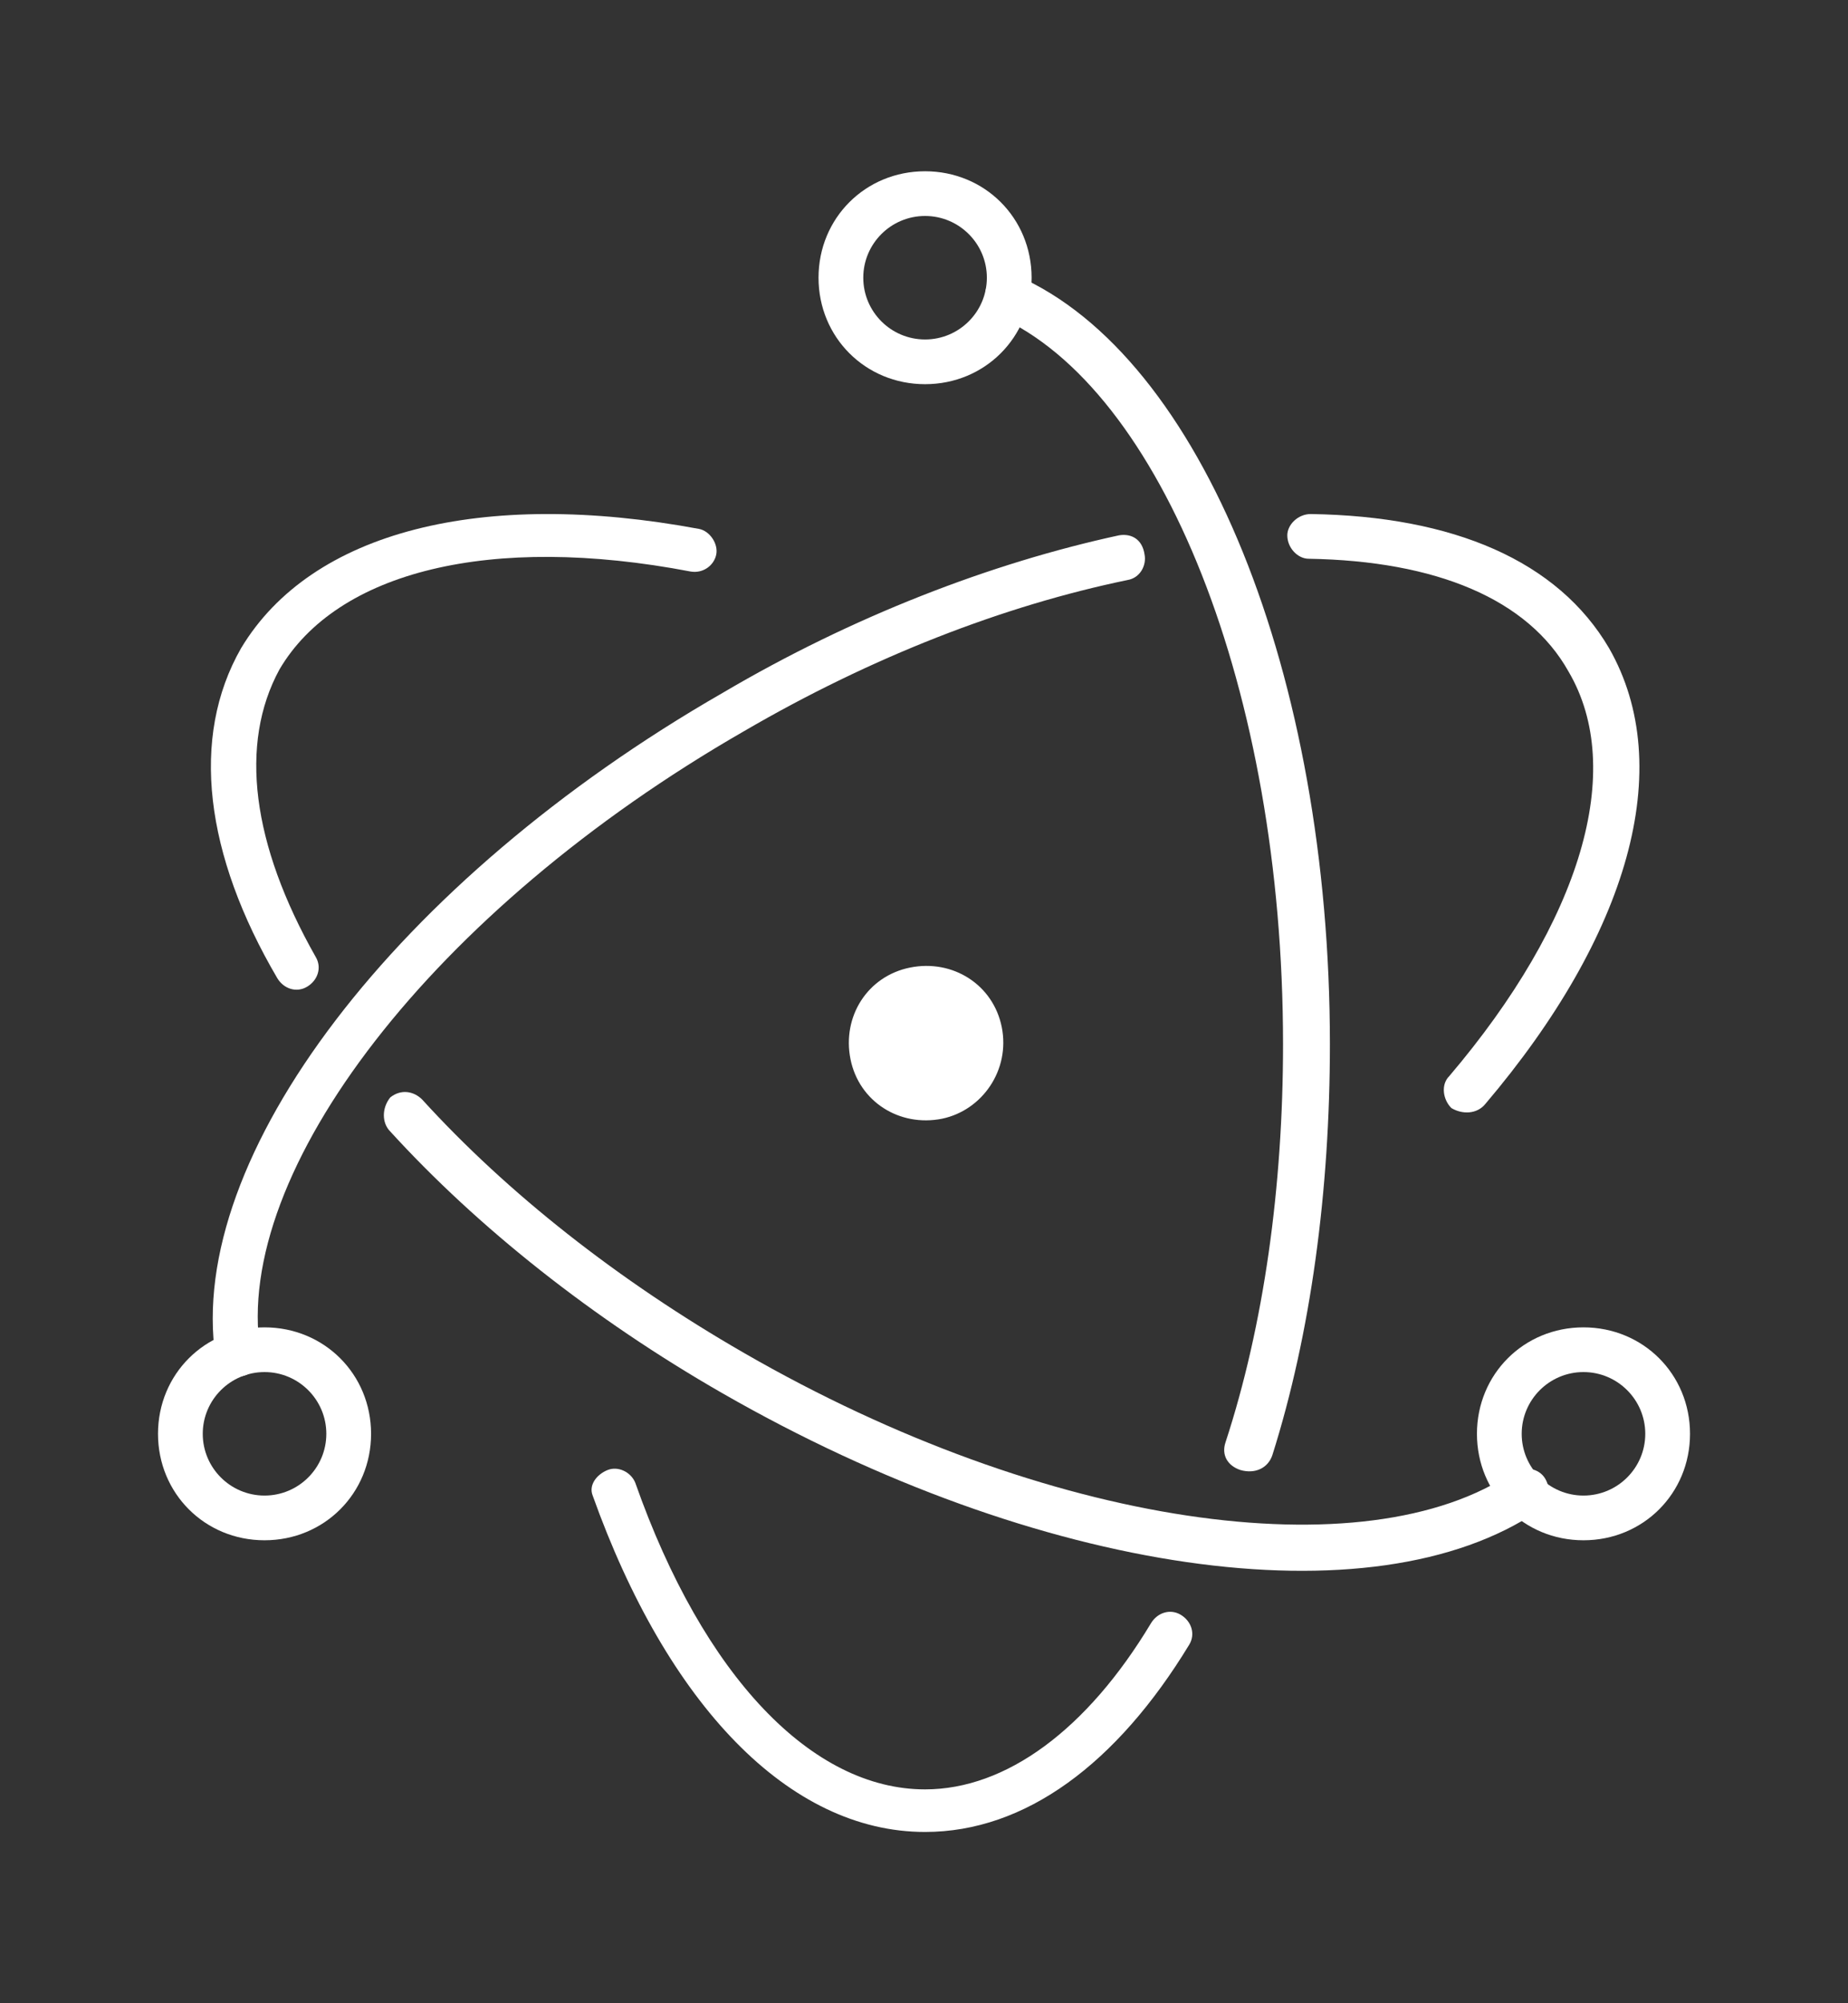 <svg width="84" height="91" viewBox="0 0 84 91" fill="none" xmlns="http://www.w3.org/2000/svg">
<rect x="0" y="0" width="84" height="91" fill="#333333" stroke="none"/>
<path d="M31.782 24.028C21.903 22.191 14.155 24.125 10.959 29.444C8.635 33.507 9.312 38.826 12.605 44.436C12.896 44.919 13.477 45.113 13.961 44.822C14.446 44.532 14.639 43.952 14.349 43.468C11.443 38.342 10.862 33.797 12.702 30.412C15.317 25.963 22.291 24.222 31.395 25.963C31.976 26.059 32.46 25.672 32.557 25.189C32.654 24.705 32.267 24.125 31.782 24.028ZM17.739 51.399C21.71 55.752 26.94 59.91 32.848 63.296C47.182 71.517 62.388 73.741 69.942 68.615C70.426 68.325 70.523 67.648 70.233 67.164C69.942 66.681 69.264 66.584 68.78 66.874C62.097 71.42 47.569 69.389 33.816 61.458C28.102 58.169 23.066 54.204 19.191 49.949C18.804 49.562 18.223 49.465 17.739 49.852C17.351 50.335 17.351 51.012 17.739 51.399Z" fill="white"/>
<path d="M67.521 50.142C74.01 42.501 76.238 34.861 73.139 29.444C70.814 25.479 66.068 23.448 59.579 23.351C58.998 23.351 58.514 23.835 58.514 24.318C58.514 24.899 58.998 25.382 59.483 25.382C65.294 25.479 69.458 27.22 71.298 30.508C73.913 34.957 71.88 41.824 65.875 48.885C65.487 49.271 65.584 49.948 65.972 50.335C66.456 50.626 67.134 50.626 67.521 50.142ZM50.863 24.318C45.051 25.576 38.756 27.994 32.848 31.475C18.03 39.986 8.441 52.56 9.797 61.651C9.894 62.232 10.378 62.618 10.96 62.522C11.541 62.425 11.928 61.941 11.831 61.361C10.572 53.237 19.676 41.341 33.817 33.216C39.628 29.831 45.633 27.51 51.25 26.349C51.831 26.253 52.122 25.672 52.025 25.189C51.928 24.512 51.444 24.221 50.863 24.318Z" fill="white"/>
<path d="M26.94 67.938C30.329 77.416 35.85 83.219 42.048 83.219C46.601 83.219 50.765 80.125 54.058 74.708C54.349 74.225 54.155 73.644 53.671 73.354C53.187 73.064 52.605 73.258 52.315 73.741C49.409 78.577 45.729 81.285 42.048 81.285C36.915 81.285 31.976 76.159 28.877 67.358C28.683 66.874 28.102 66.584 27.618 66.778C27.133 66.971 26.746 67.455 26.94 67.938ZM57.835 66.1C59.579 60.588 60.45 54.108 60.45 47.434C60.45 30.702 54.639 16.194 46.213 12.519C45.729 12.325 45.148 12.519 44.857 13.002C44.664 13.486 44.857 14.066 45.342 14.357C52.799 17.645 58.32 31.379 58.32 47.434C58.32 53.914 57.448 60.201 55.705 65.52C55.511 66.1 55.802 66.584 56.383 66.778C57.061 66.971 57.642 66.681 57.835 66.1Z" fill="white"/>
<path d="M76.819 65.133C76.819 62.425 74.688 60.297 71.976 60.297C69.264 60.297 67.134 62.425 67.134 65.133C67.134 67.841 69.264 69.969 71.976 69.969C74.688 69.969 76.819 67.841 76.819 65.133ZM74.785 65.133C74.785 66.681 73.526 67.938 71.976 67.938C70.427 67.938 69.168 66.681 69.168 65.133C69.168 63.586 70.427 62.328 71.976 62.328C73.526 62.328 74.785 63.586 74.785 65.133Z" fill="white"/>
<path d="M12.024 69.969C14.736 69.969 16.867 67.841 16.867 65.133C16.867 62.425 14.736 60.297 12.024 60.297C9.312 60.297 7.182 62.425 7.182 65.133C7.182 67.841 9.312 69.969 12.024 69.969ZM12.024 67.938C10.475 67.938 9.216 66.681 9.216 65.133C9.216 63.586 10.475 62.328 12.024 62.328C13.574 62.328 14.833 63.586 14.833 65.133C14.833 66.681 13.574 67.938 12.024 67.938Z" fill="white"/>
<path d="M42.049 17.452C44.761 17.452 46.891 15.324 46.891 12.616C46.891 9.908 44.761 7.78 42.049 7.78C39.337 7.78 37.206 9.908 37.206 12.616C37.206 15.324 39.337 17.452 42.049 17.452ZM42.049 15.421C40.499 15.421 39.24 14.163 39.24 12.616C39.24 11.068 40.499 9.811 42.049 9.811C43.598 9.811 44.857 11.068 44.857 12.616C44.857 14.163 43.598 15.421 42.049 15.421Z" fill="white"/>
<path d="M42.823 50.819C40.886 51.206 39.046 50.045 38.658 48.111C38.271 46.177 39.433 44.339 41.37 43.952C43.307 43.565 45.147 44.726 45.535 46.66C45.922 48.594 44.663 50.432 42.823 50.819Z" fill="white"/>
</svg>
